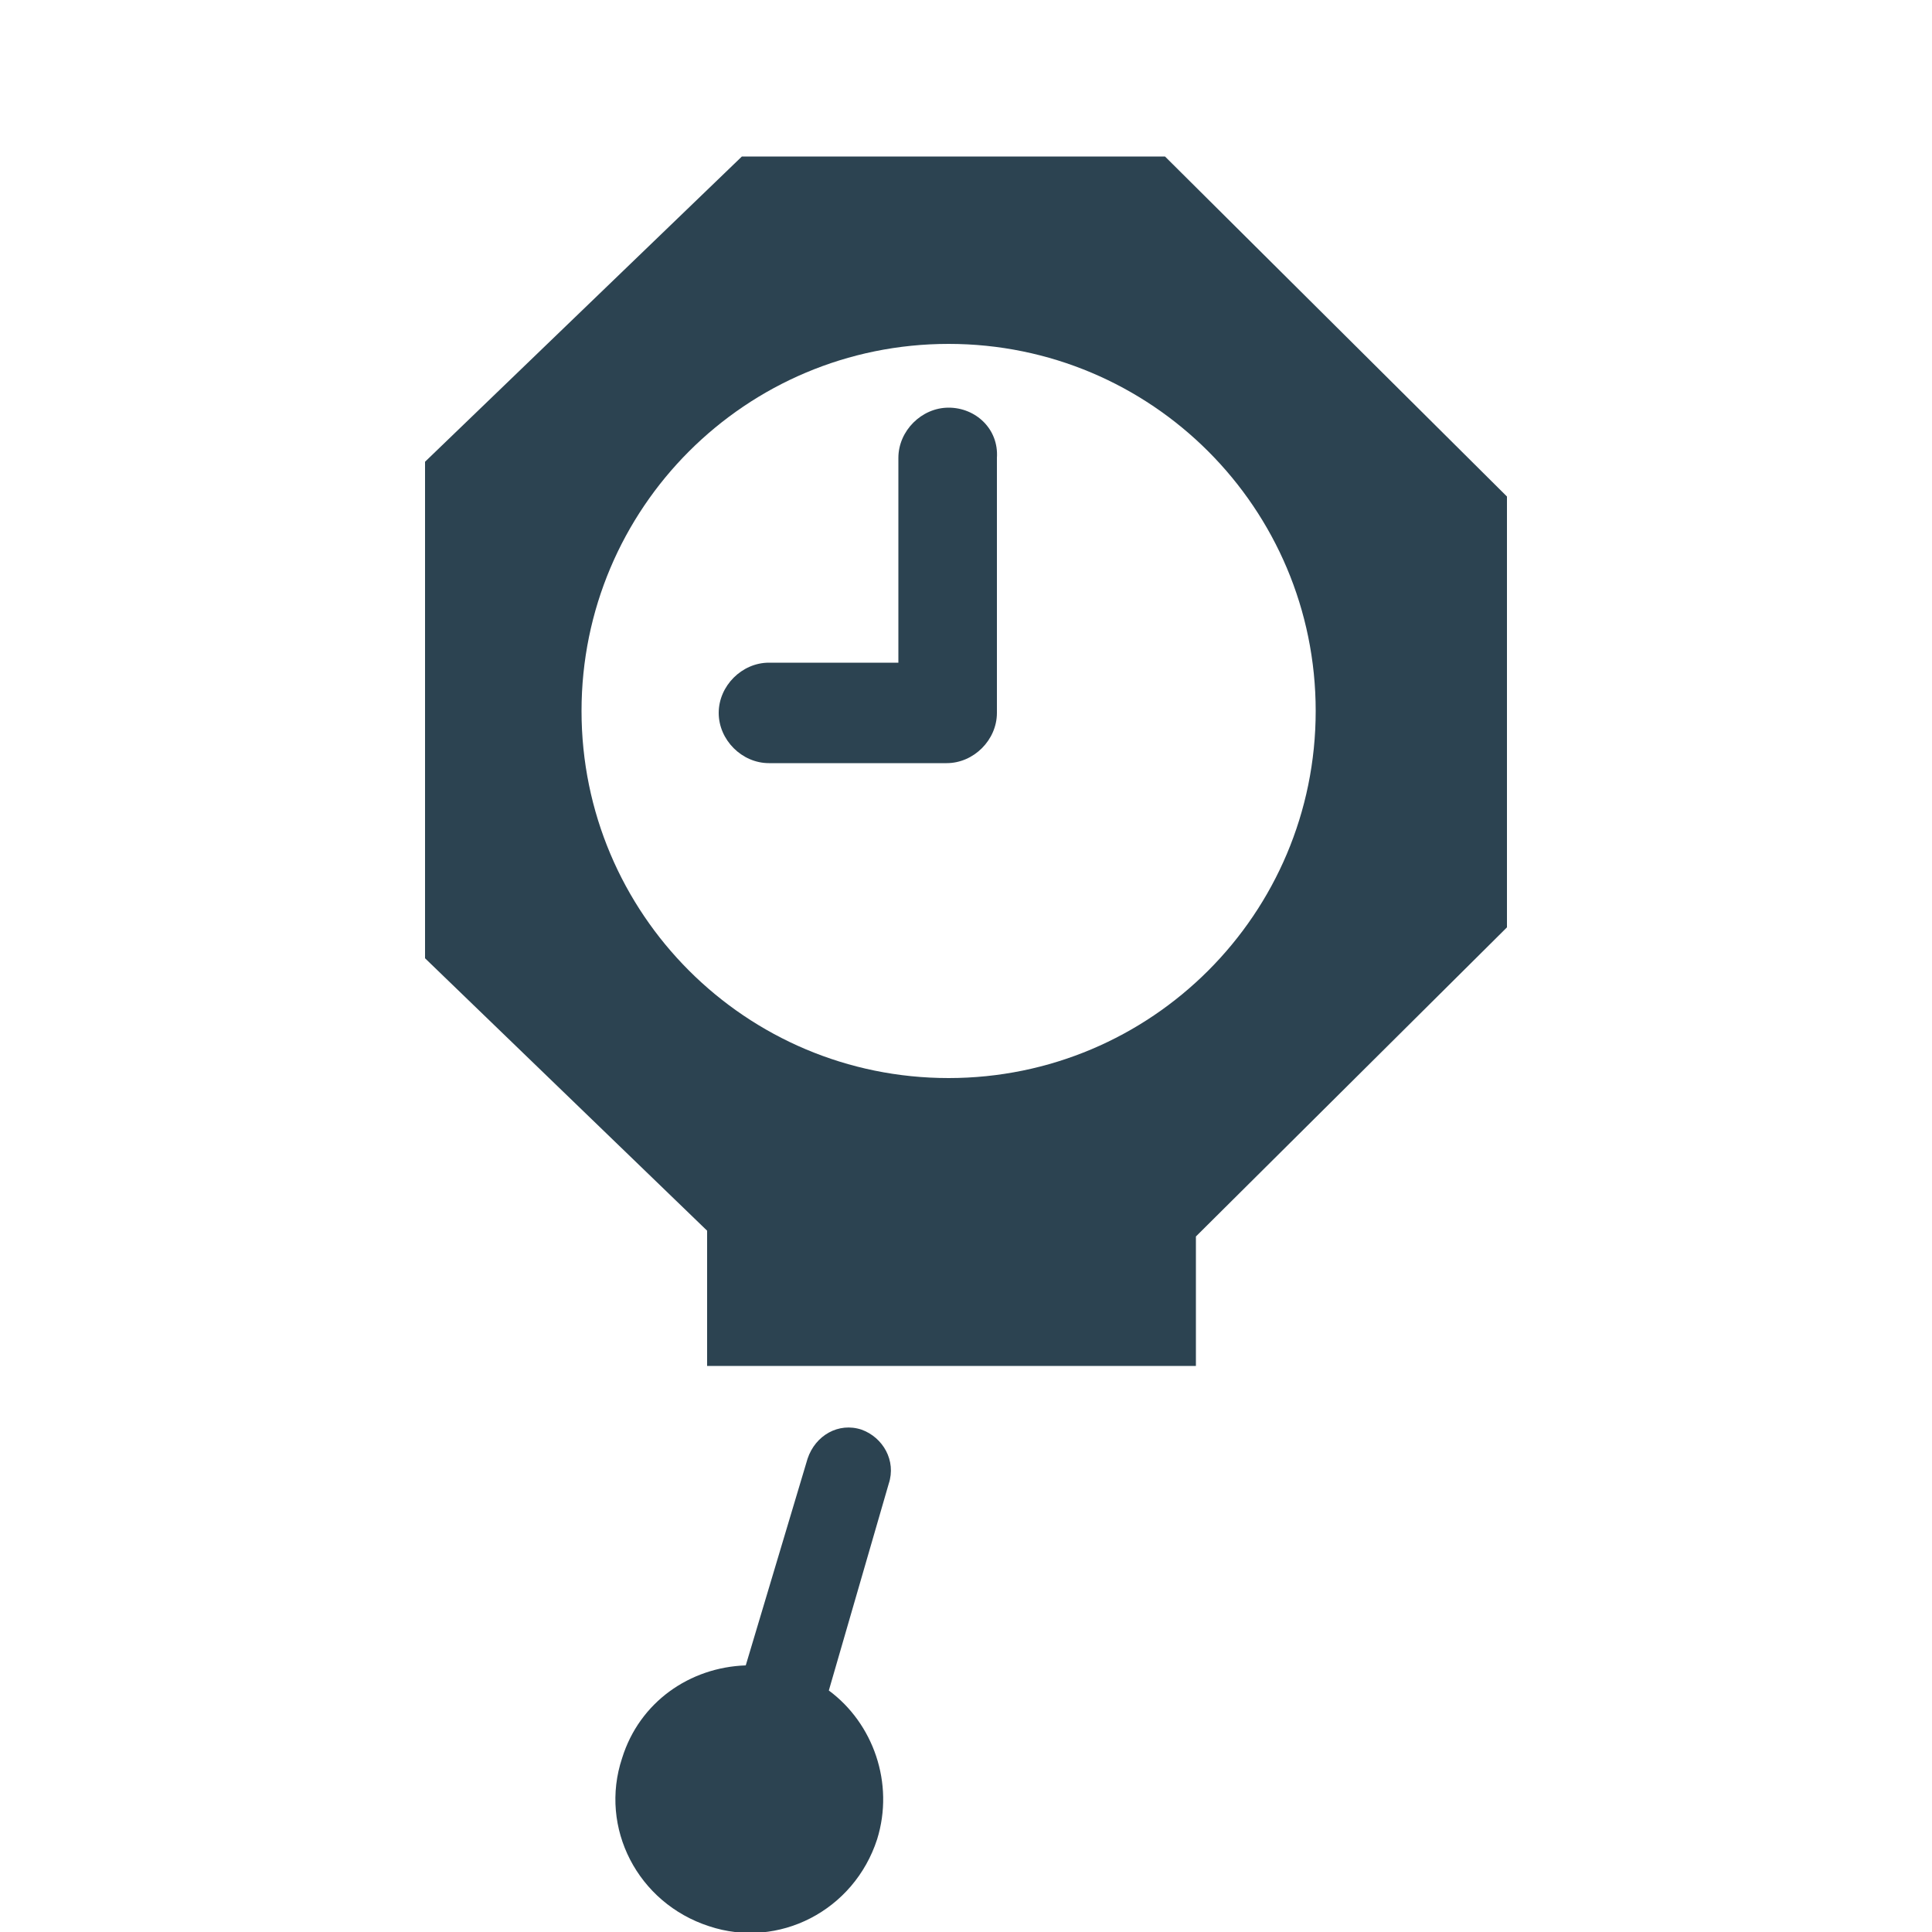 <?xml version="1.0" encoding="utf-8"?>
<!-- Generator: Adobe Illustrator 18.1.1, SVG Export Plug-In . SVG Version: 6.00 Build 0)  -->
<!DOCTYPE svg PUBLIC "-//W3C//DTD SVG 1.1//EN" "http://www.w3.org/Graphics/SVG/1.1/DTD/svg11.dtd">
<svg version="1.1" id="Layer_1" xmlns="http://www.w3.org/2000/svg" xmlns:xlink="http://www.w3.org/1999/xlink" x="0px" y="0px"
	 viewBox="0 0 100 100" enable-background="new 0 0 100 100" xml:space="preserve">
<g>
	<path fill="#2C4351" d="M60.3,8.1H38.4L22,23.9v25.7l14.6,14.1v7h25.3V64L78,48V25.7L60.3,8.1z M49.1,55.8c-10.5,0-19-8.5-19-19
		c0-10.5,8.5-19,19-19c10.5,0,19,8.5,19,19C68.1,47.3,59.6,55.8,49.1,55.8z"/>
	<path fill="#2C4351" d="M44.6,74c-1.2-0.4-2.4,0.3-2.8,1.5l-3.2,10.7c-2.9,0.1-5.5,1.9-6.4,4.8c-1.2,3.6,0.8,7.5,4.5,8.7
		c3.6,1.2,7.5-0.8,8.7-4.5c0.9-2.9-0.2-6-2.5-7.7L46,76.8C46.4,75.6,45.7,74.4,44.6,74z"/>
	<path fill="#2C4351" d="M49.1,21.1c-1.4,0-2.6,1.2-2.6,2.6v10.6h-6.7c-1.4,0-2.6,1.2-2.6,2.6c0,1.4,1.2,2.6,2.6,2.6h9.2
		c1.4,0,2.6-1.2,2.6-2.6V23.7C51.7,22.2,50.5,21.1,49.1,21.1z"/>
</g>
</svg>
